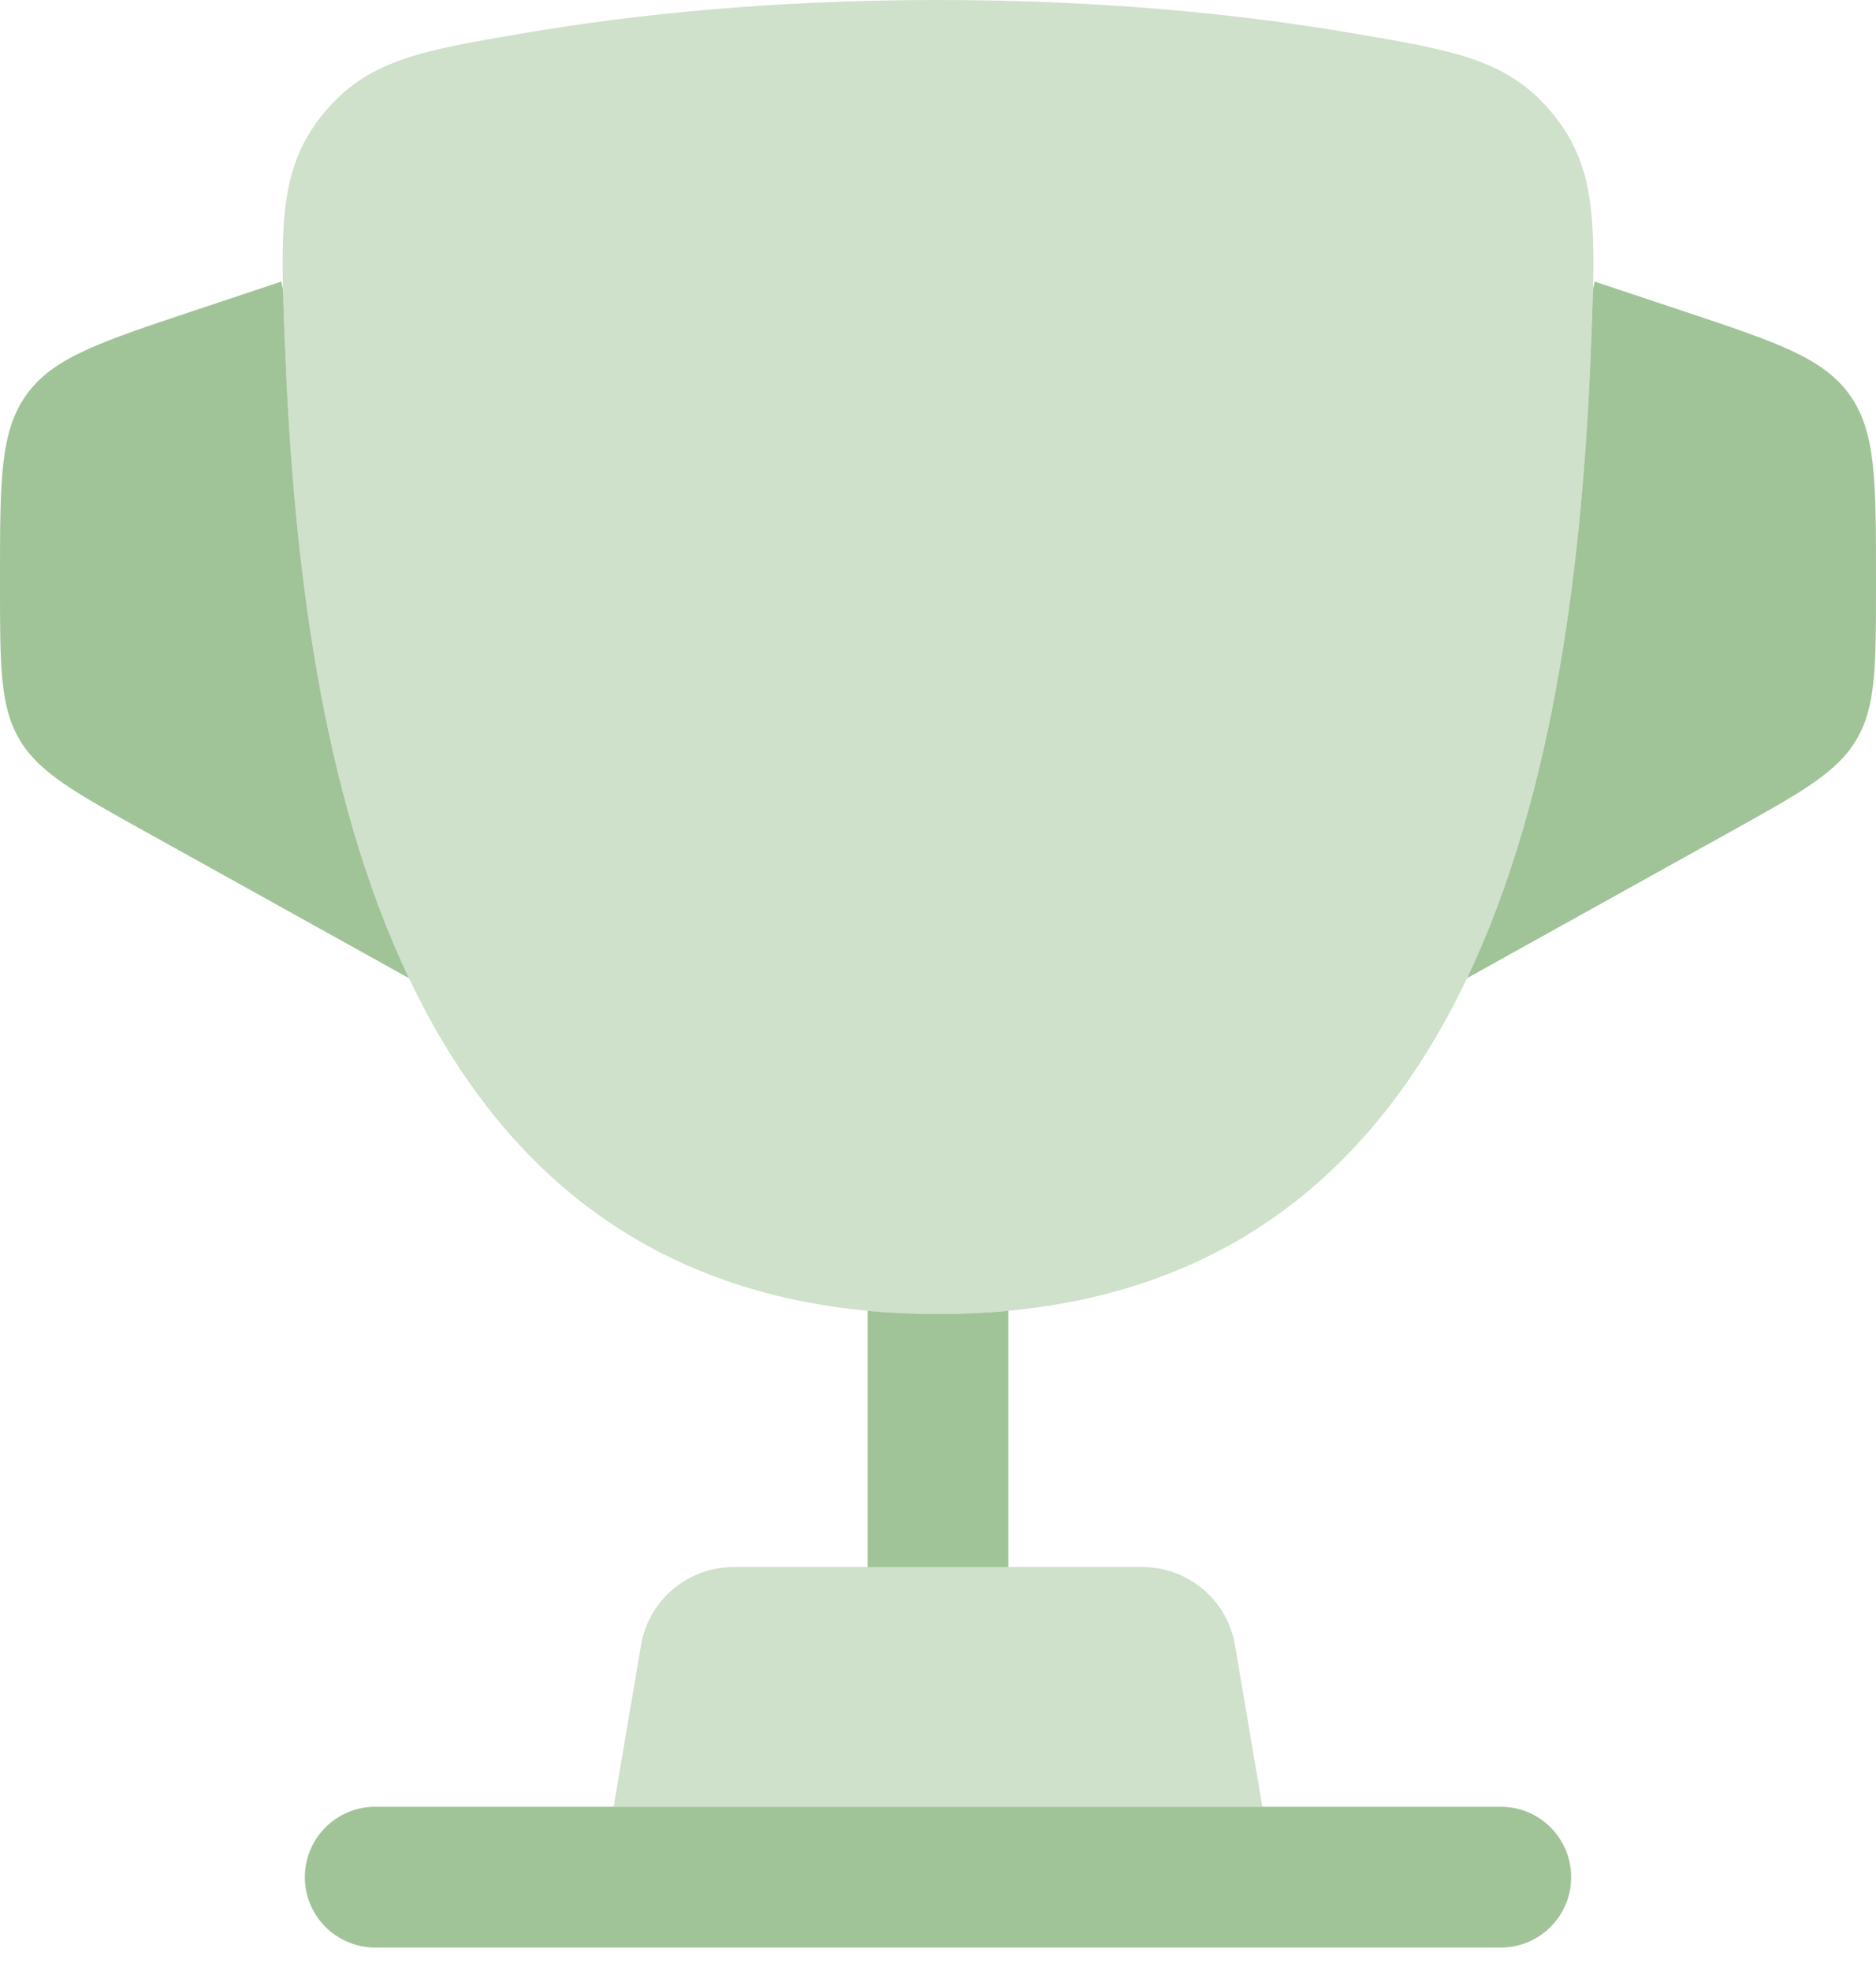 <svg width="20" height="21" viewBox="0 0 20 21" fill="none" xmlns="http://www.w3.org/2000/svg">
<path opacity="0.5" d="M10 14C4.24 14 3.22 8.259 3.039 3.706C2.989 2.44 2.964 1.807 3.439 1.221C3.915 0.635 4.484 0.539 5.623 0.347C6.747 0.157 8.217 0 10 0C11.784 0 13.253 0.157 14.377 0.347C15.516 0.539 16.085 0.635 16.561 1.221C17.037 1.807 17.012 2.44 16.961 3.706C16.78 8.259 15.76 14 10 14Z" fill="#A1C398"/>
<path d="M15.64 10.422L18.457 8.857C19.209 8.439 19.585 8.23 19.793 7.878C20 7.526 20 7.096 20 6.235V6.162C20 5.119 20 4.597 19.717 4.204C19.434 3.811 18.939 3.646 17.949 3.316L17 3L16.983 3.085C16.978 3.274 16.97 3.48 16.961 3.706C16.873 5.931 16.584 8.439 15.64 10.422Z" fill="#A1C398"/>
<path d="M3.039 3.706C3.127 5.931 3.416 8.439 4.36 10.422L1.543 8.857C0.791 8.439 0.414 8.23 0.207 7.878C4.06951e-05 7.526 3.06113e-05 7.096 6.11338e-07 6.235V6.162C-2.93887e-05 5.119 -3.94881e-05 4.597 0.283 4.204C0.566 3.811 1.061 3.646 2.051 3.316L3 3L3.017 3.087C3.022 3.275 3.03 3.481 3.039 3.706Z" fill="#A1C398"/>
<path fill-rule="evenodd" clip-rule="evenodd" d="M3.25 20C3.25 19.586 3.586 19.25 4 19.25H16C16.414 19.25 16.75 19.586 16.75 20C16.75 20.414 16.414 20.75 16 20.75H4C3.586 20.75 3.25 20.414 3.25 20Z" fill="#A1C398"/>
<path opacity="0.5" d="M13.458 19.25H6.542L6.839 17.5C6.933 17.033 7.343 16.696 7.82 16.696H12.18C12.657 16.696 13.067 17.033 13.161 17.5L13.458 19.25Z" fill="#A1C398"/>
<path d="M10 14C9.741 14 9.491 13.989 9.25 13.966V16.696H10.75V13.966C10.509 13.989 10.26 14 10 14Z" fill="#A1C398"/>
</svg>
